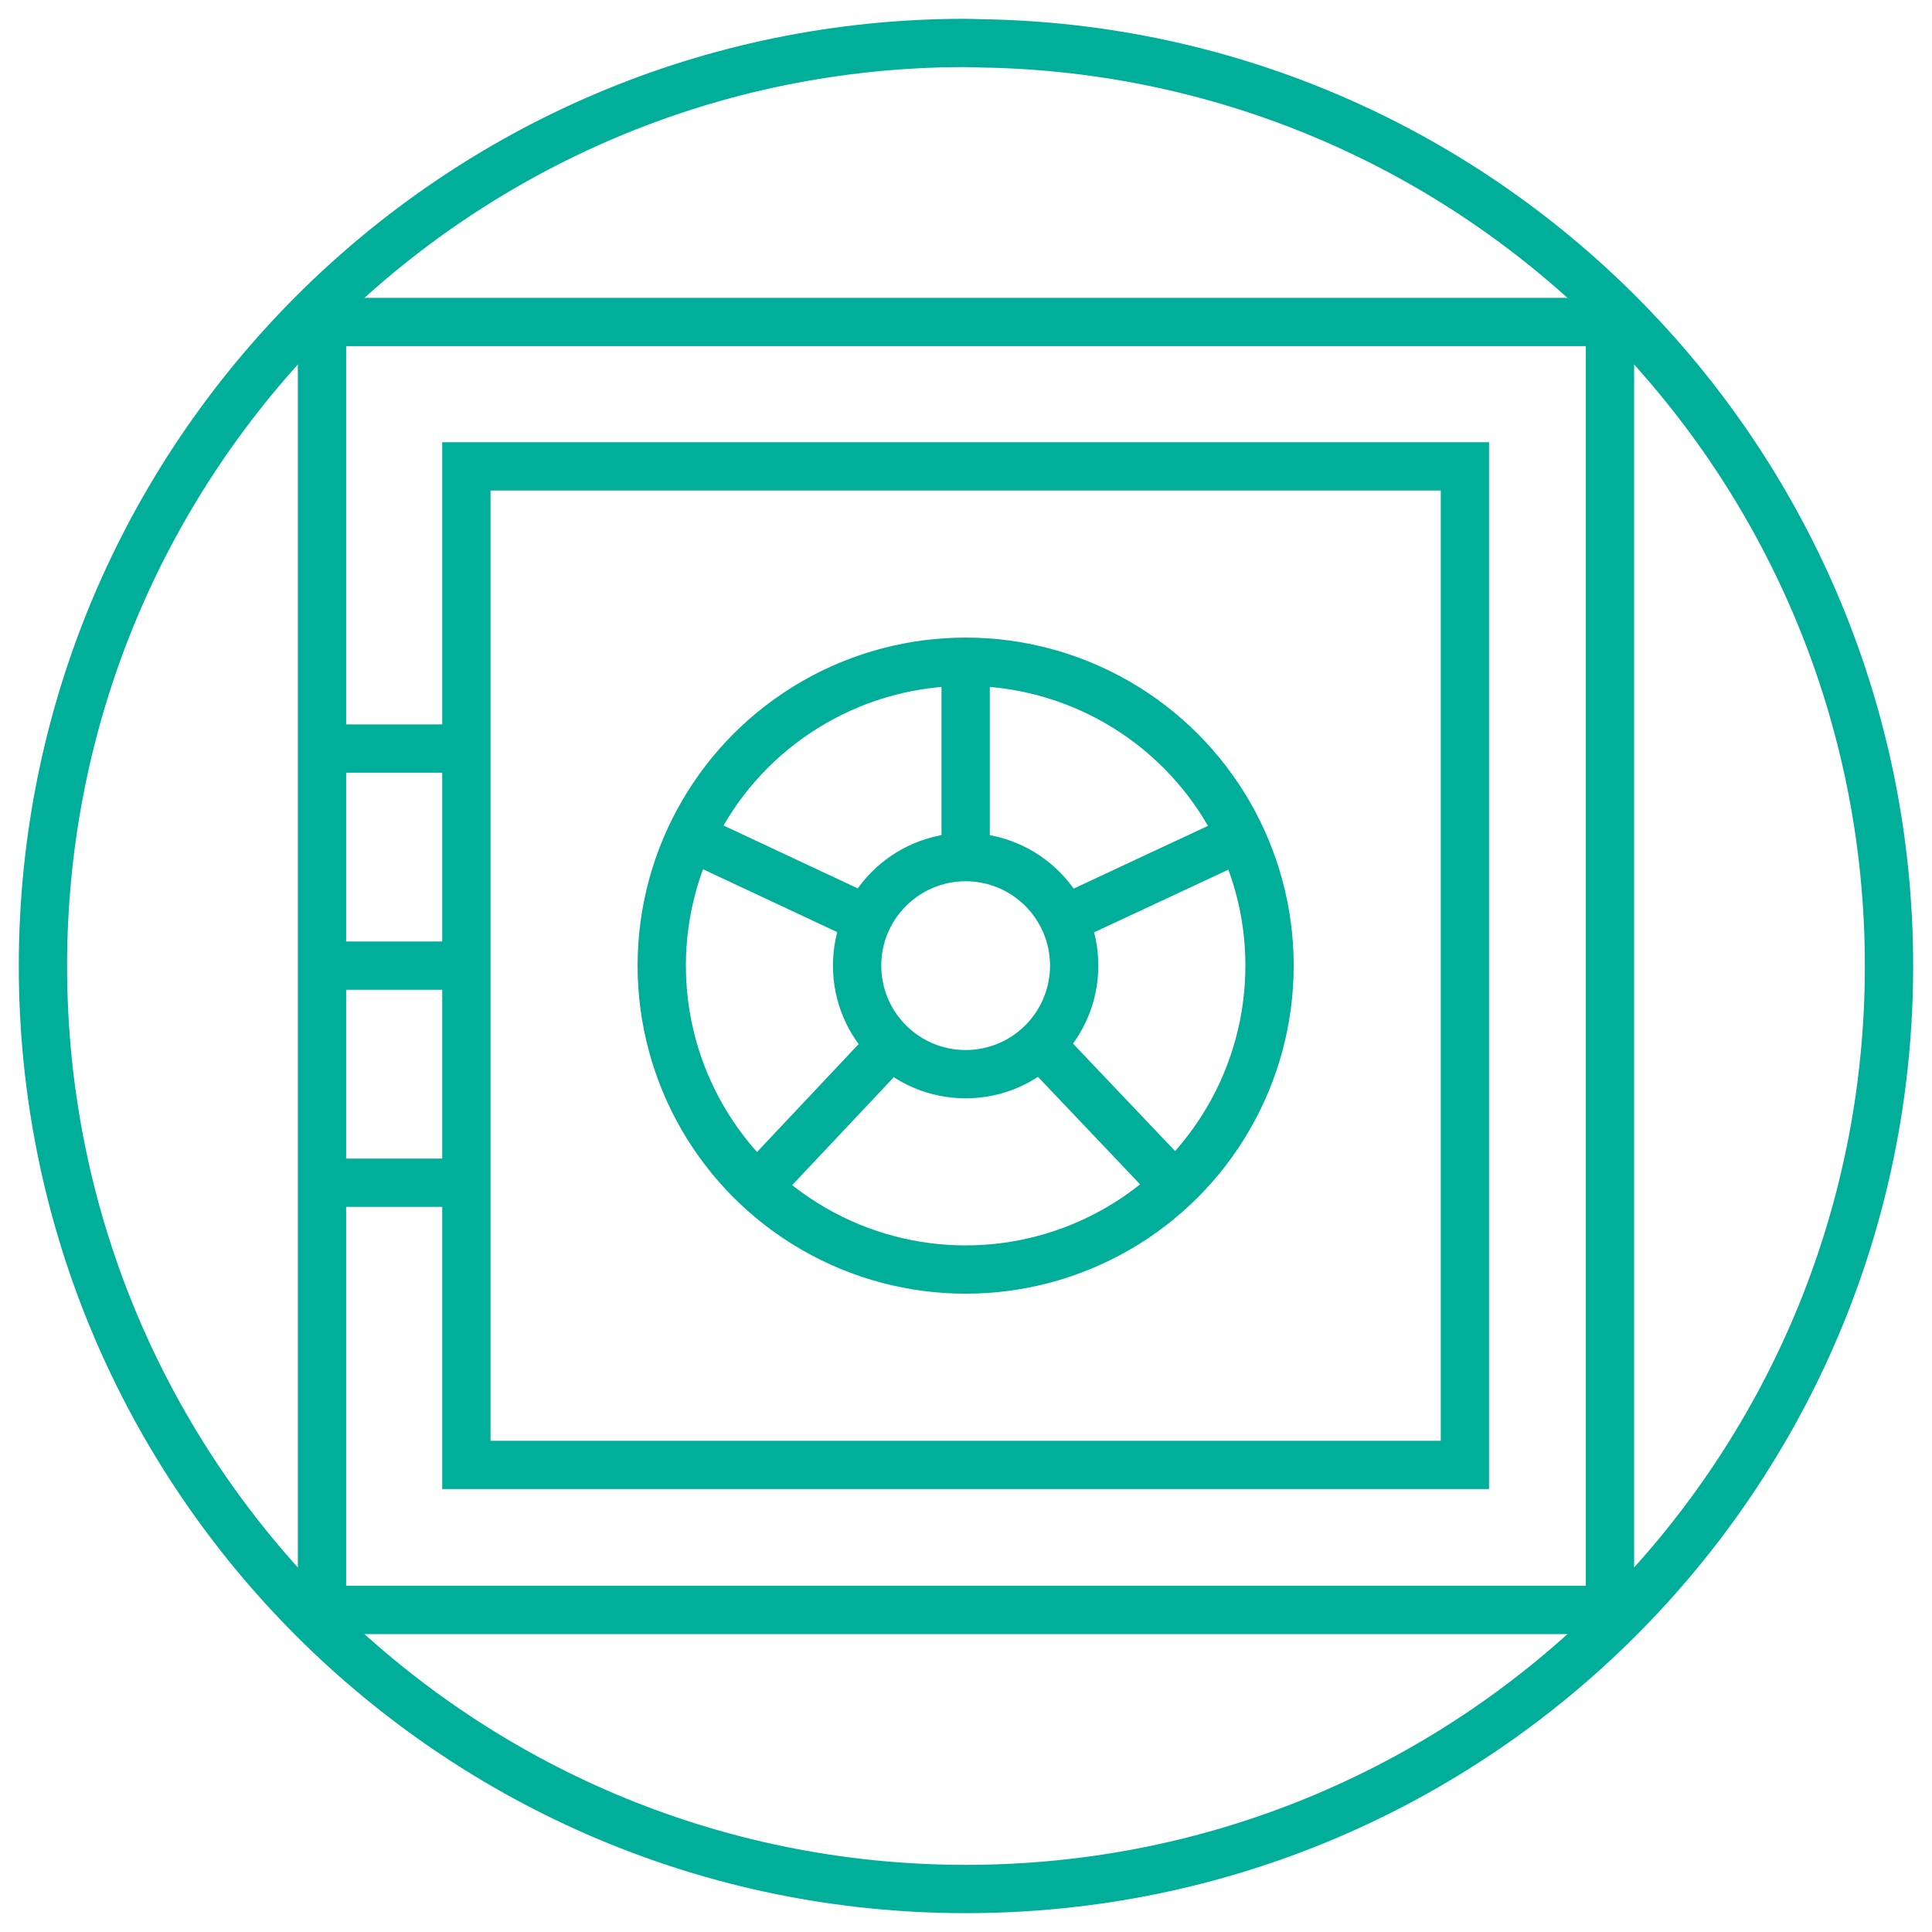 <svg xmlns="http://www.w3.org/2000/svg" width="80" height="80" fill="none" viewBox="0 0 80 80"><path stroke="#00AE99" stroke-linejoin="round" stroke-miterlimit="10" stroke-width="2" d="M1.778 39.999C1.778 61.116 18.881 78.22 39.999 78.22C61.116 78.22 78.22 61.116 78.22 39.999C78.22 19.239 61.679 2.34 41.047 1.803C40.663 1.803 40.306 1.778 39.922 1.778C18.856 1.803 1.778 18.907 1.778 39.999Z"/><path stroke="#00AE99" stroke-miterlimit="10" stroke-width="2" d="M13.333 13.333H66.665V66.665H55.831H23.332H13.333V13.333Z"/><path stroke="#00AE99" stroke-miterlimit="10" stroke-width="2" d="M60.659 19.311H19.311V60.659H27.064H52.26H60.659V19.311Z"/><path stroke="#00AE99" stroke-width="2" d="M13.019 39.985H19.311"/><path stroke="#00AE99" stroke-width="2" d="M13.019 30.996H19.311"/><path stroke="#00AE99" stroke-width="2" d="M13.019 48.974H19.311"/><circle cx="39.985" cy="39.985" r="12.584" stroke="#00AE99" stroke-miterlimit="10" stroke-width="2"/><path stroke="#00AE99" stroke-width="2" d="M39.985 27.401V34.592"/><path stroke="#00AE99" stroke-width="2" d="M28.59 34.645L35.101 37.696"/><path stroke="#00AE99" stroke-width="2" d="M31.359 49.148L36.288 43.912"/><path stroke="#00AE99" stroke-width="2" d="M48.652 49.109L43.699 43.895"/><path stroke="#00AE99" stroke-width="2" d="M51.388 34.662L44.872 37.704"/><circle cx="39.985" cy="39.985" r="4.494" stroke="#00AE99" stroke-miterlimit="10" stroke-width="2"/></svg>